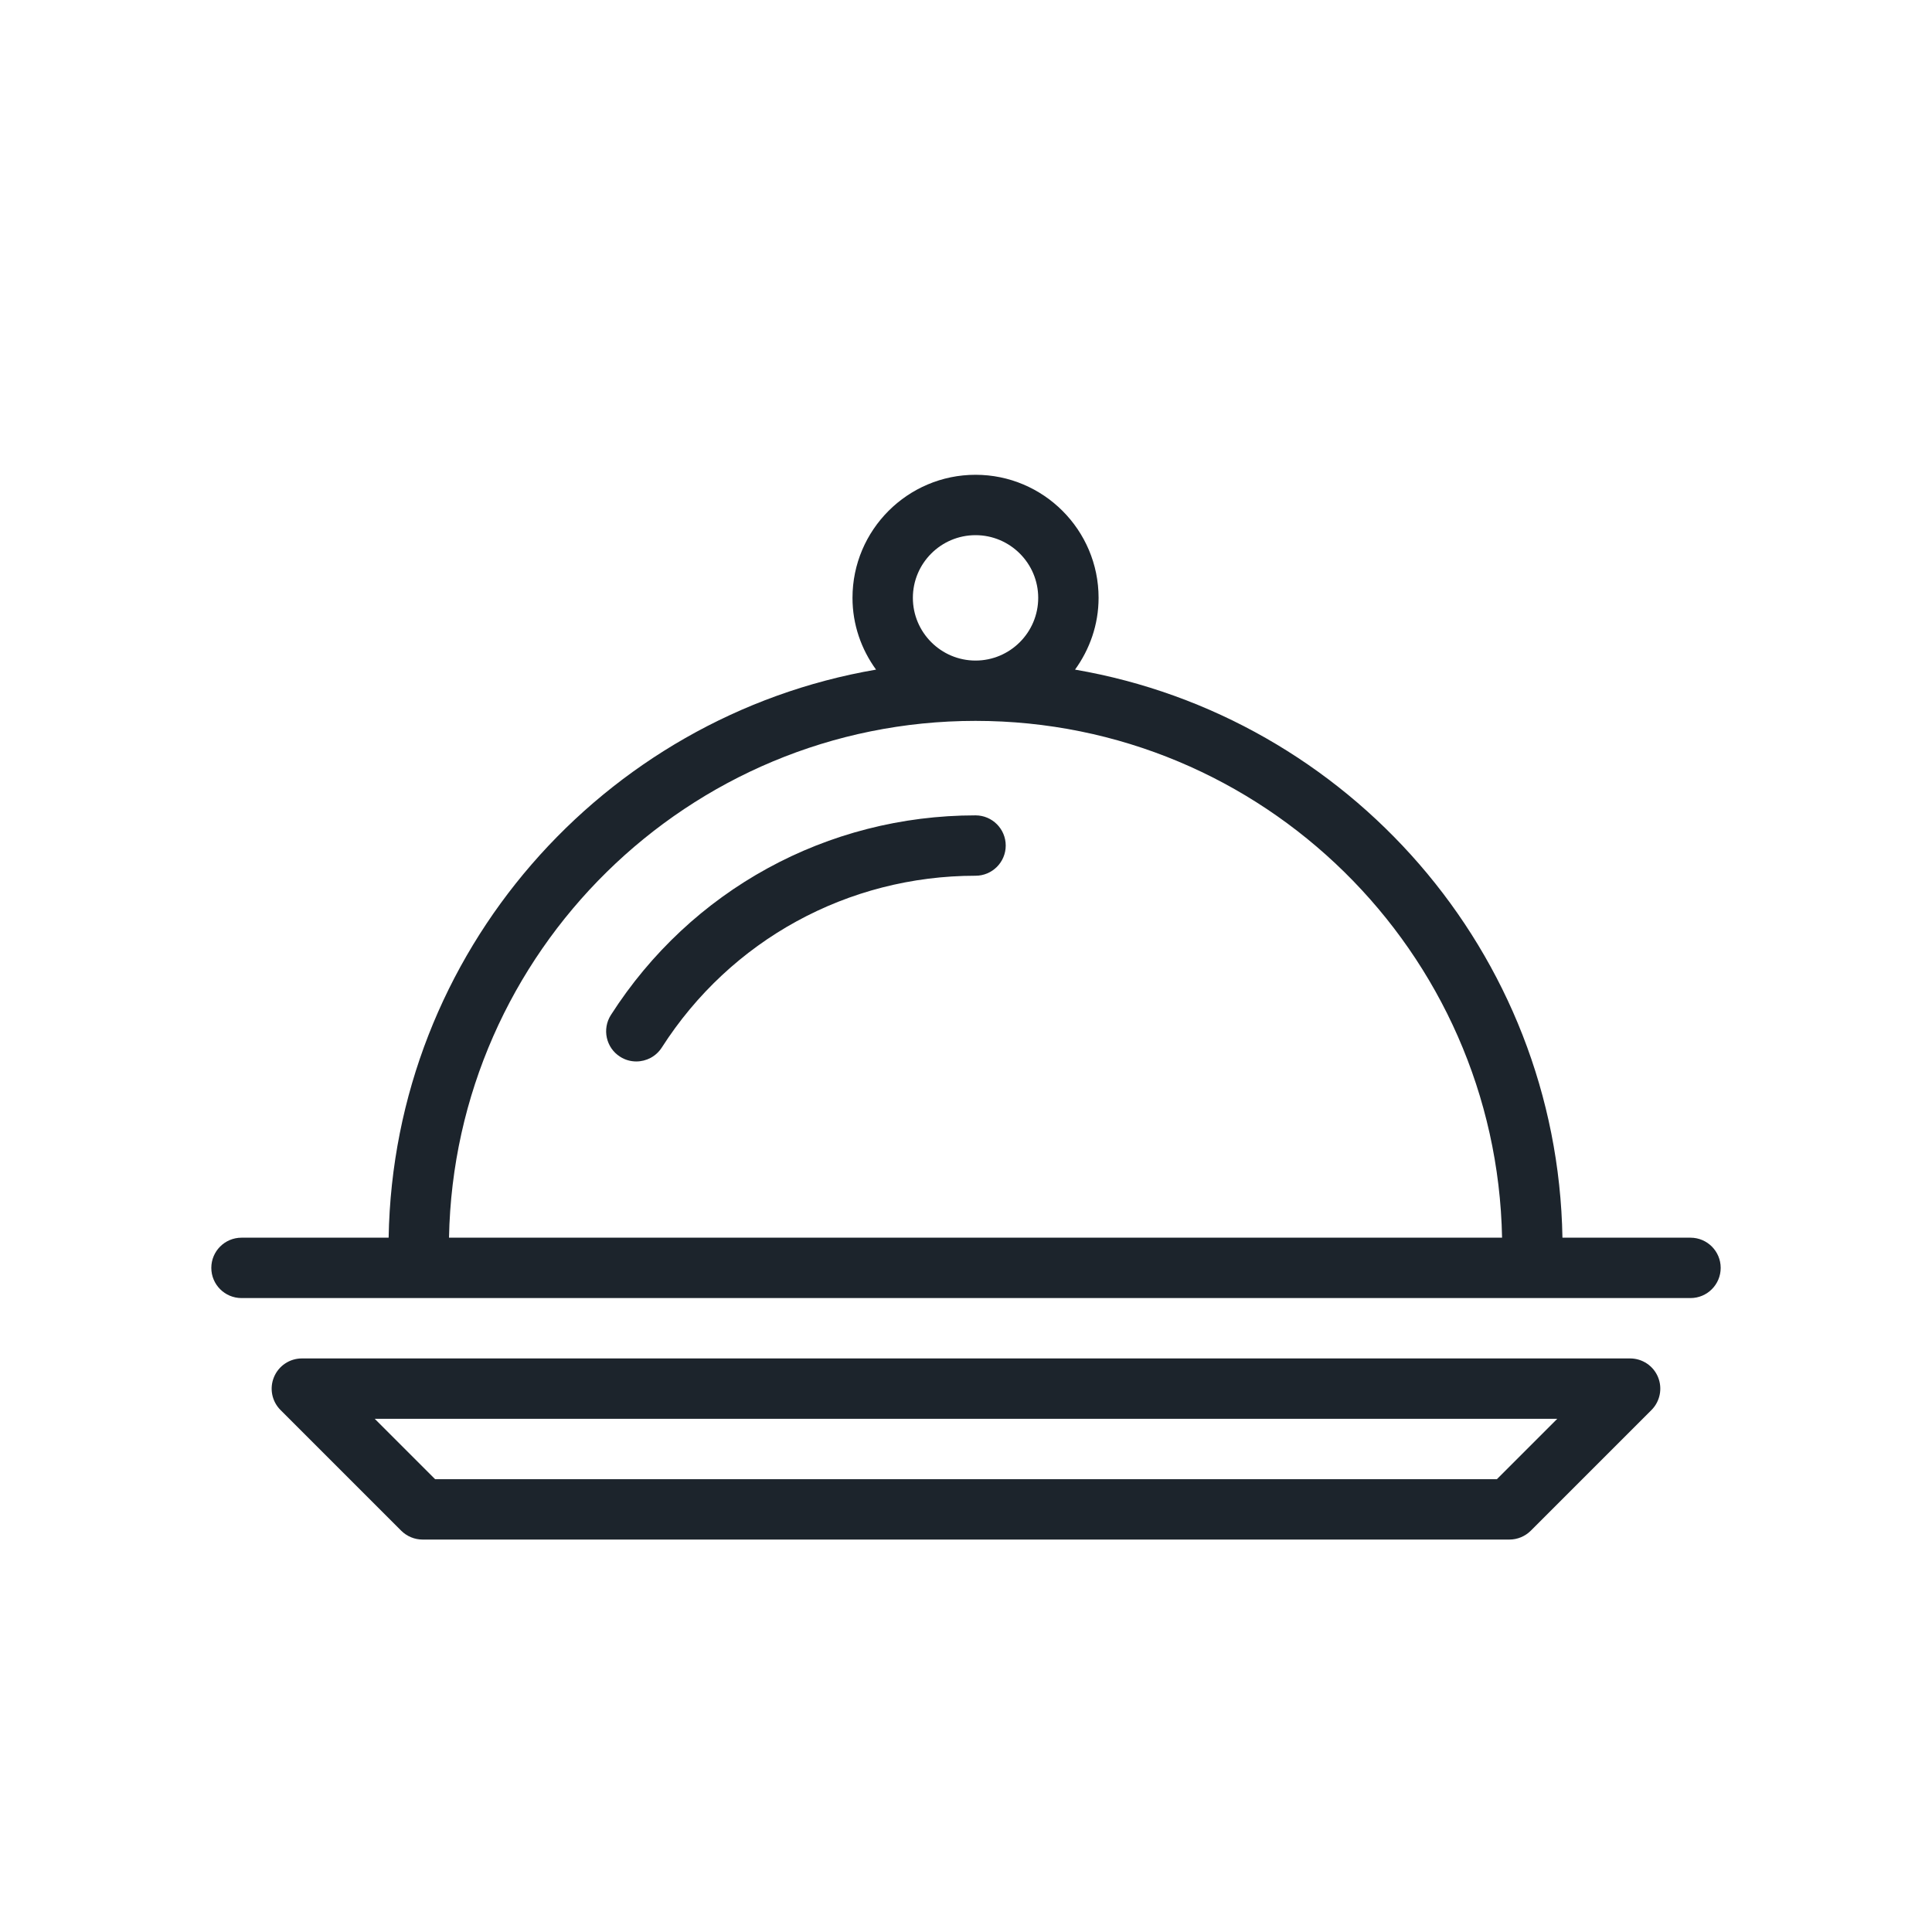 <svg version="1.1" xmlns="http://www.w3.org/2000/svg" xmlns:xlink="http://www.w3.org/1999/xlink" x="0px" y="0px" width="32px" height="32px" viewBox="0 0 32 32" enable-background="new 0 0 32 32" xml:space="preserve">
<path fill="#1C242C" d="M25,25.5H7c-0.133,0-0.26-0.053-0.354-0.146l-2-2c-0.143-0.143-0.186-0.358-0.108-0.545
	C4.615,22.622,4.798,22.5,5,22.5h22c0.202,0,0.385,0.122,0.462,0.309s0.034,0.402-0.108,0.545l-2,2
	C25.26,25.447,25.133,25.5,25,25.5z M7.207,24.5h17.586l1-1H6.207L7.207,24.5z M28,20.5h-2.121
	c-0.082-4.725-3.547-8.632-8.073-9.409c0.242-0.335,0.39-0.744,0.39-1.189c0-1.124-0.914-2.038-2.038-2.038
	c-1.124,0-2.038,0.914-2.038,2.038c0,0.445,0.147,0.854,0.39,1.189c-4.526,0.777-7.991,4.684-8.073,9.409H4
	c-0.276,0-0.5,0.224-0.5,0.5s0.224,0.5,0.5,0.5h24c0.276,0,0.5-0.224,0.5-0.5S28.276,20.5,28,20.5z M16.158,8.864
	c0.572,0,1.038,0.466,1.038,1.038c0,0.573-0.466,1.039-1.038,1.039c-0.572,0-1.038-0.466-1.038-1.039
	C15.12,9.33,15.585,8.864,16.158,8.864z M16.157,11.94c4.757,0,8.63,3.825,8.722,8.56H7.437C7.528,15.766,11.401,11.94,16.157,11.94
	z M10.961,17.351c1.14-1.782,3.083-2.846,5.197-2.846c0.276,0,0.5-0.224,0.5-0.5s-0.224-0.5-0.5-0.5
	c-2.458,0-4.715,1.236-6.04,3.307c-0.148,0.232-0.081,0.542,0.152,0.69c0.083,0.054,0.177,0.079,0.269,0.079
	C10.704,17.581,10.865,17.5,10.961,17.351z"/>
</svg>
